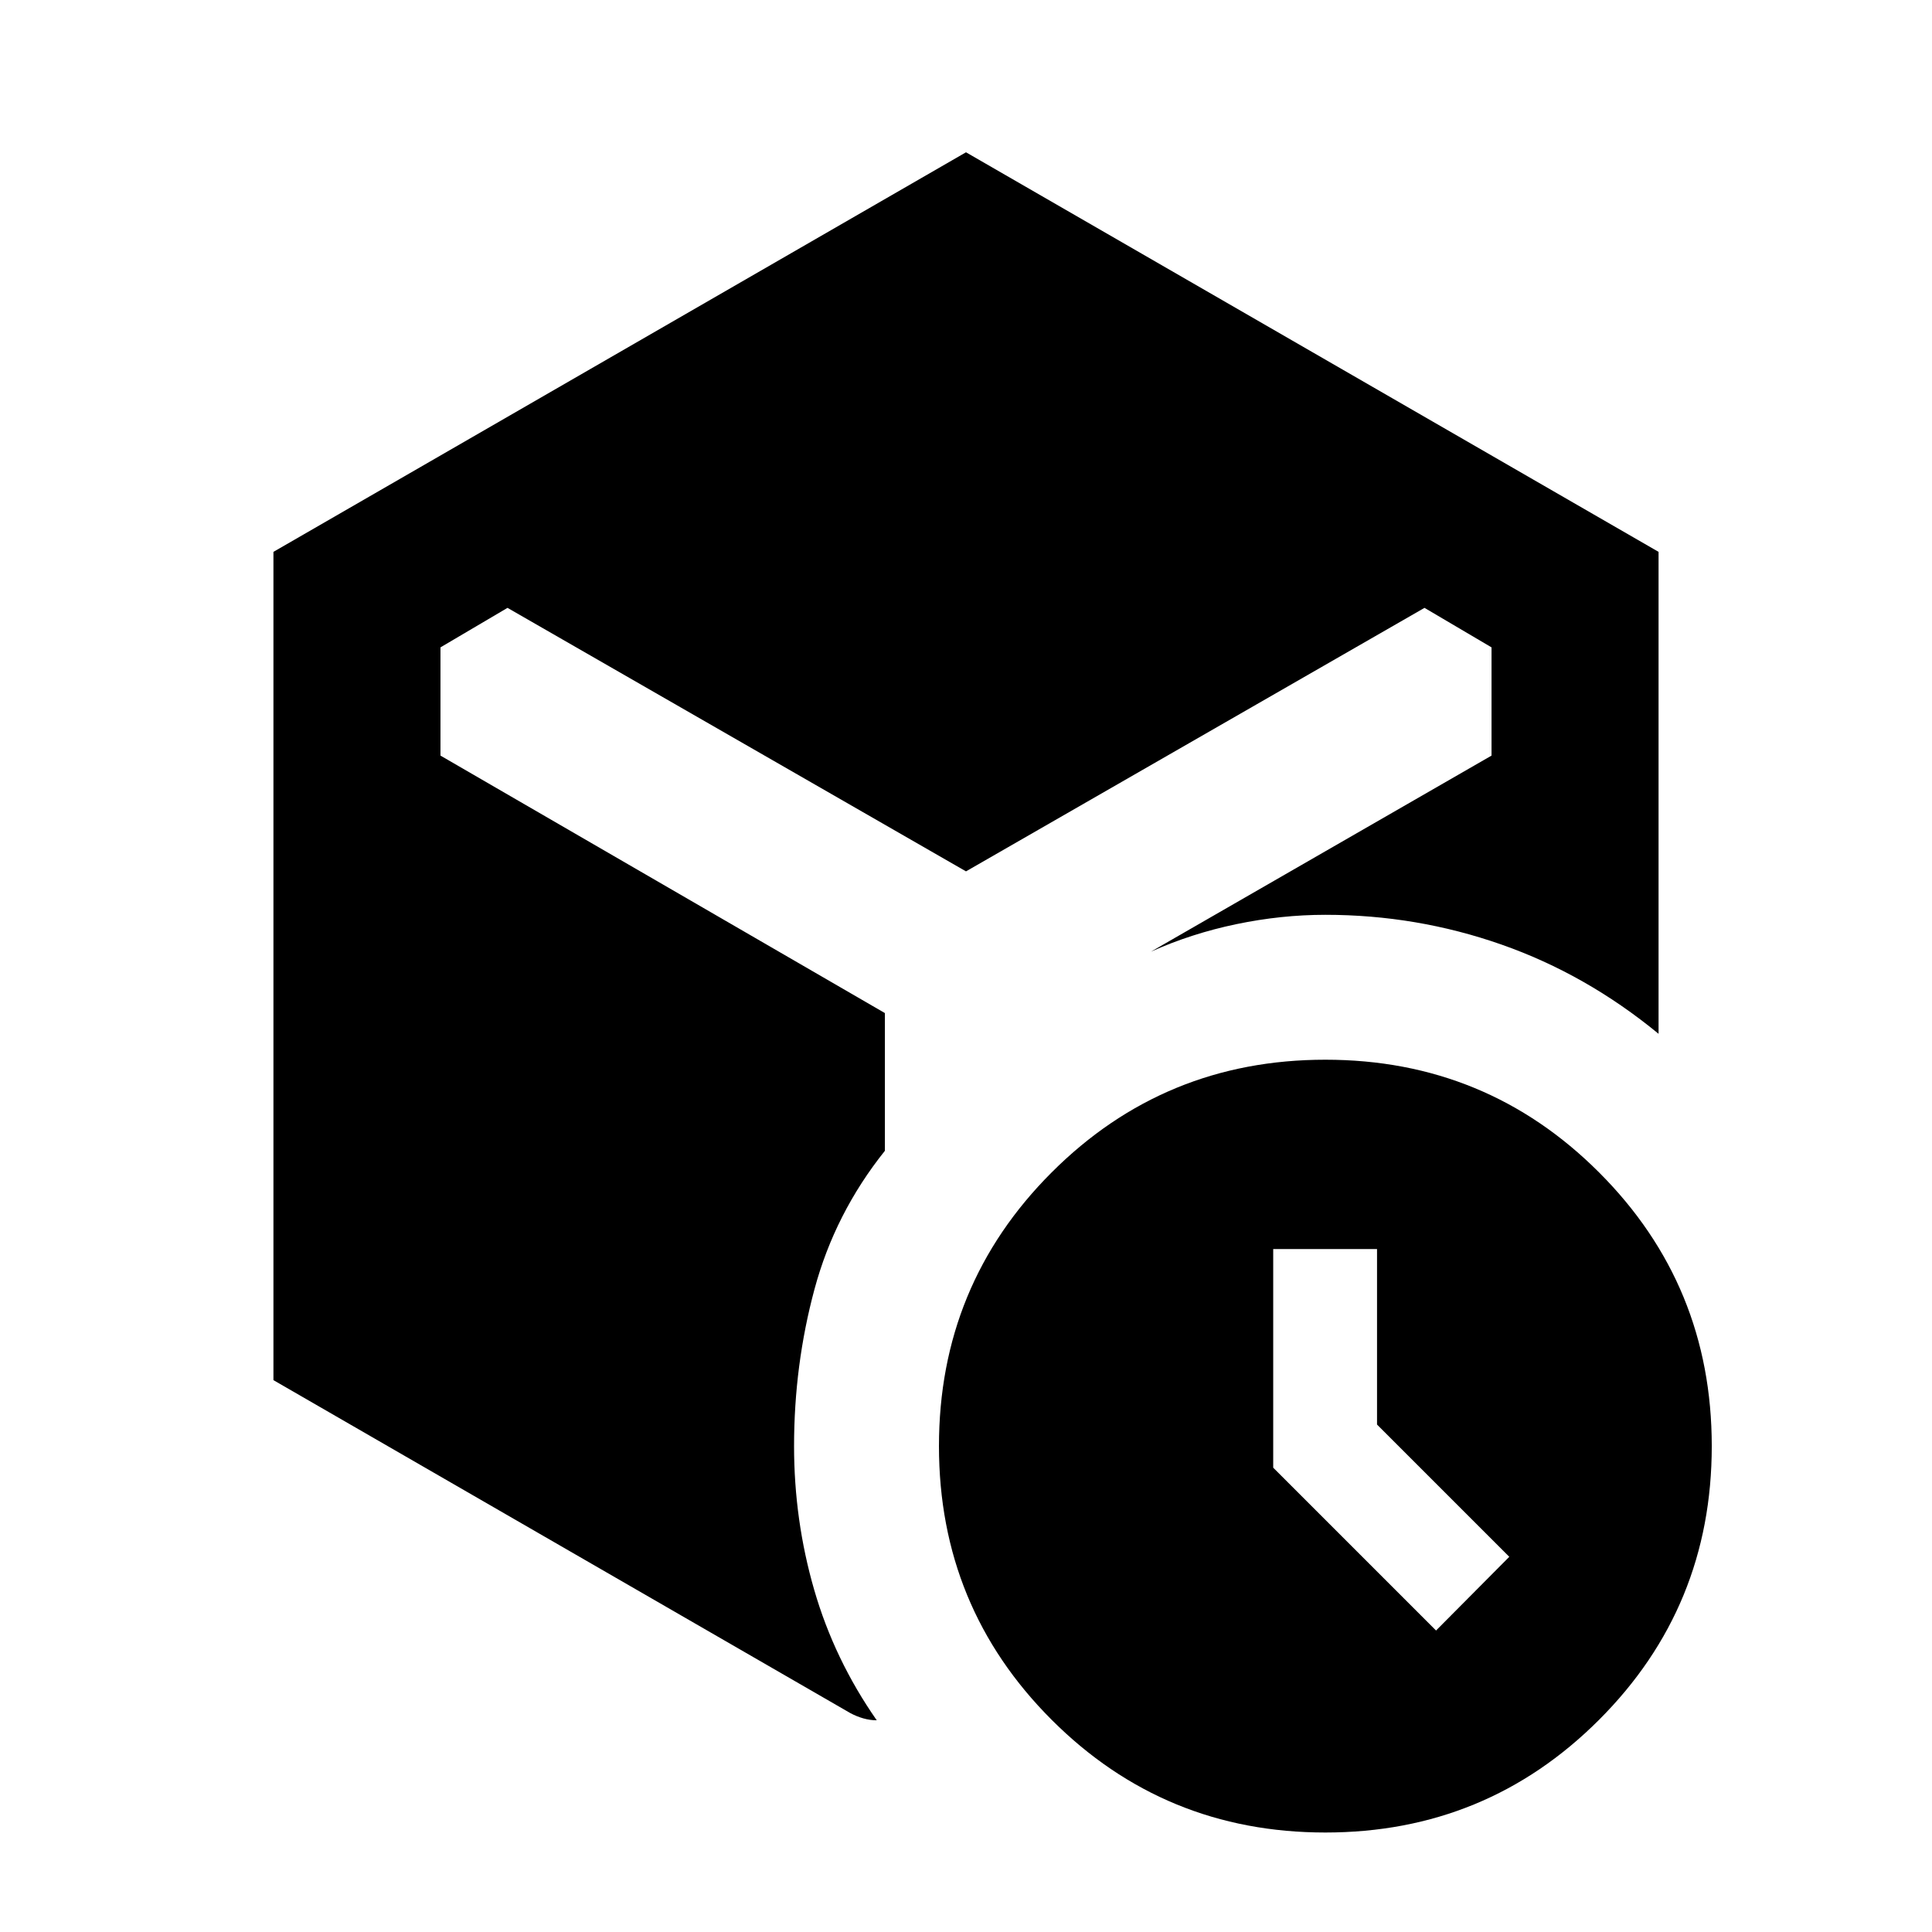 <svg xmlns="http://www.w3.org/2000/svg" height="20" viewBox="0 -960 960 960" width="20"><path d="M684.239-252.152v-87.196h-51.587v108.631l80.913 80.913 36.392-36.631-65.718-65.717ZM658.565-49.435q-80 0-136-56t-56-136q0-80 56-136t136-56q80 0 136 56t56 136q0 80-56 136t-136 56ZM135.869-274.217v-411.566L480-884.326l344.131 198.543v239.479q-35.957-29.587-78.087-44.359-42.131-14.772-87.479-14.772-21.935 0-44.228 4.641-22.293 4.642-42.467 13.685l169.26-97.434v-53.783l-33.304-19.631L480-527.022 252.174-657.957l-33.304 19.631v53.783l220.826 127.934v68.435q-24.805 31.044-34.968 68.728-10.163 37.685-10.163 78.011 0 36.826 10.011 71.435t31.076 64.805q-3.348 0-6.695-.957-3.348-.957-6.457-2.63L135.869-274.217Z"/></svg>